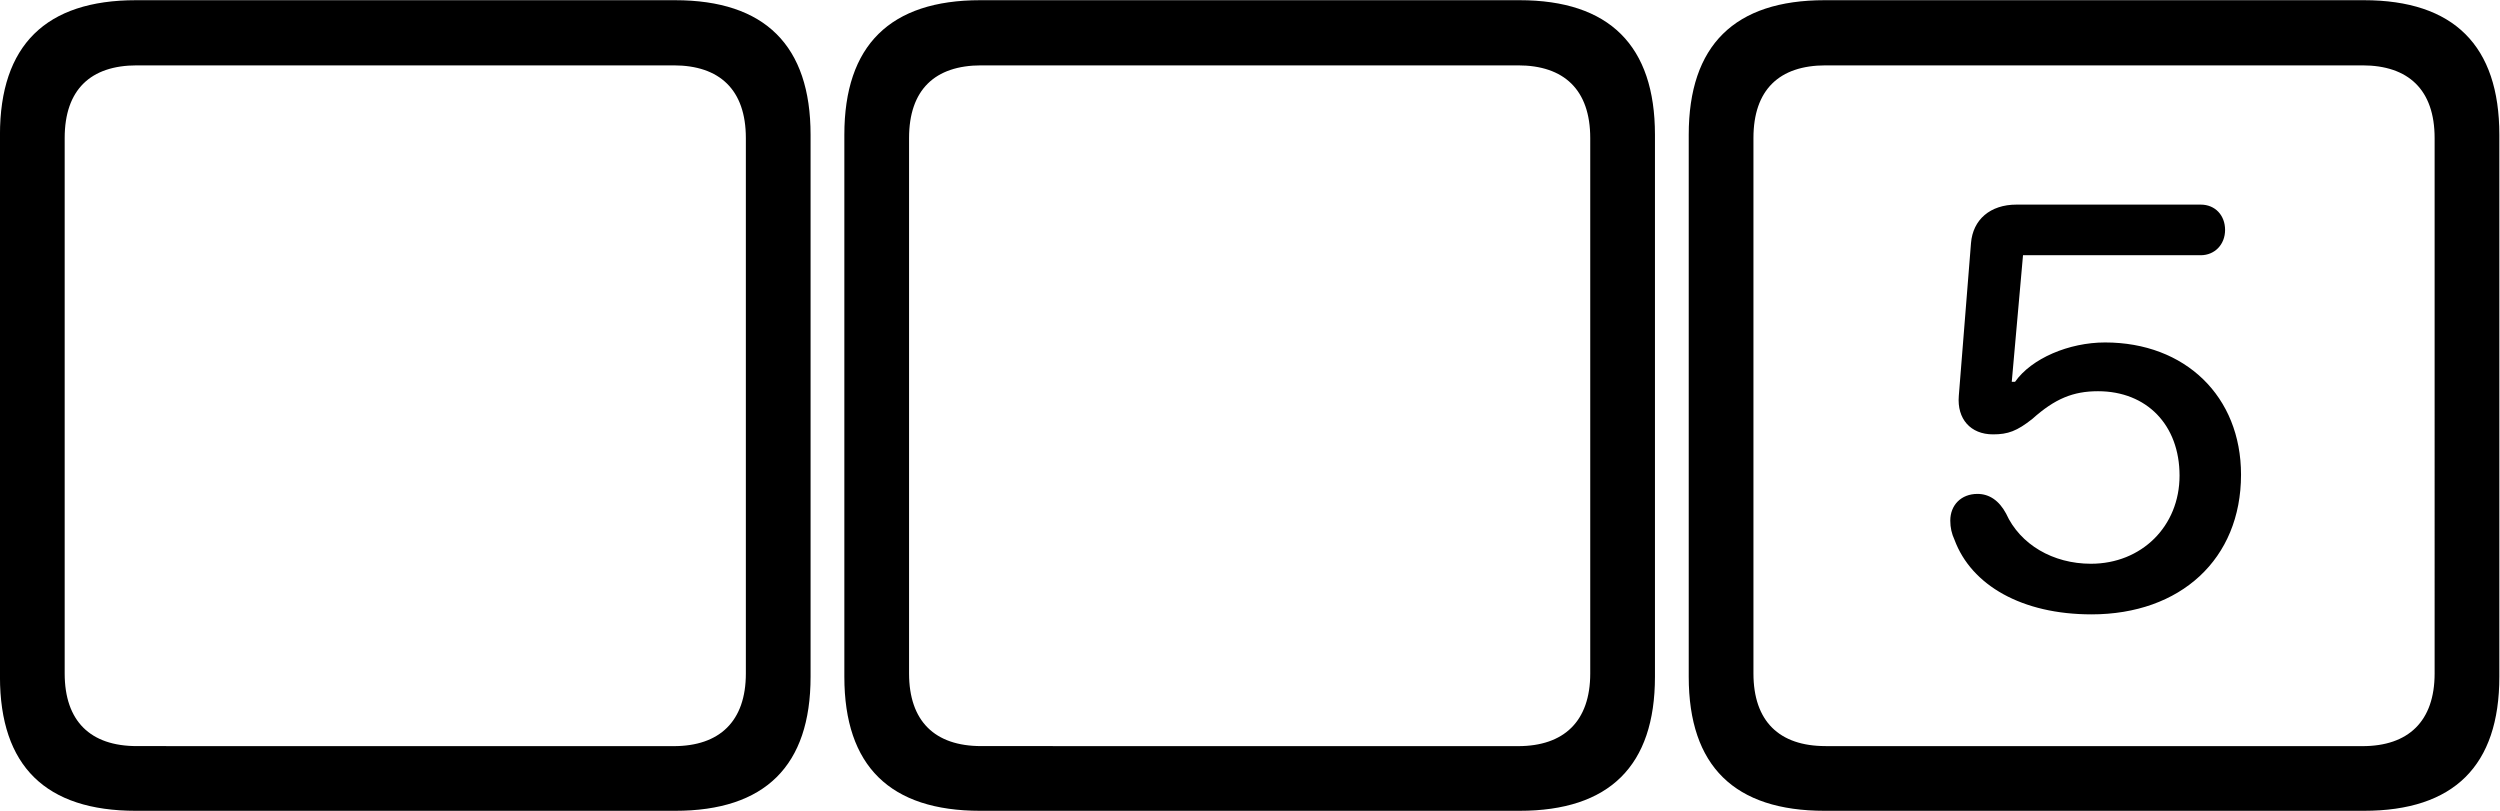 <?xml version="1.0" encoding="UTF-8" standalone="no"?>
<!-- Created with Inkscape (http://www.inkscape.org/) -->

<svg
   version="1.1"
   id="svg824"
   xml:space="preserve"
   width="74"
   height="24"
   viewBox="0 0 74 24"
   sodipodi:docname="005.svg"
   inkscape:version="1.1.2 (b8e25be8, 2022-02-05)"
   xmlns:inkscape="http://www.inkscape.org/namespaces/inkscape"
   xmlns:sodipodi="http://sodipodi.sourceforge.net/DTD/sodipodi-0.dtd"
   xmlns="http://www.w3.org/2000/svg"
   xmlns:svg="http://www.w3.org/2000/svg"><defs
     id="defs828"><clipPath
       clipPathUnits="userSpaceOnUse"
       id="clipPath840"><path
         d="M 2,1 H 59 V 19 H 2 Z"
         id="path838" /></clipPath><clipPath
       clipPathUnits="userSpaceOnUse"
       id="clipPath844"><path
         d="M 0,0 H 60 V 20 H 0 Z"
         id="path842" /></clipPath></defs><sodipodi:namedview
     id="namedview826"
     pagecolor="#ffffff"
     bordercolor="#666666"
     borderopacity="1.0"
     inkscape:pageshadow="2"
     inkscape:pageopacity="0.0"
     inkscape:pagecheckerboard="0"
     showgrid="false"
     height="26.667px"
     fit-margin-top="0"
     fit-margin-left="0"
     fit-margin-right="0"
     fit-margin-bottom="0"
     inkscape:zoom="7.6767441"
     inkscape:cx="35.561951"
     inkscape:cy="9.8348986"
     inkscape:window-width="1614"
     inkscape:window-height="847"
     inkscape:window-x="0"
     inkscape:window-y="44"
     inkscape:window-maximized="0"
     inkscape:current-layer="g830" /><g
     id="g830"
     inkscape:groupmode="layer"
     inkscape:label="345"
     transform="matrix(1.333,0,0,-1.333,-2.903,25.333)"><g
       id="g832" /><path
       d="M 5.196,1 H 17.168 c 1.999,0 3.009,0.999 3.009,2.977 V 16.012 C 20.177,17.99 19.167,19 17.168,19 H 5.196 C 3.197,19 2.177,18.001 2.177,16.012 V 3.977 C 2.177,1.989 3.197,1 5.196,1 Z m 0.021,1.437 c -1.031,0 -1.603,0.552 -1.603,1.614 V 15.939 c 0,1.072 0.573,1.614 1.603,1.614 H 17.137 c 1.02,0 1.603,-0.541 1.603,-1.614 V 4.05 c 0,-1.062 -0.583,-1.614 -1.603,-1.614 z"
       style="fill:#000000;fill-opacity:1;fill-rule:nonzero;stroke:none"
       id="path848"
       sodipodi:nodetypes="ssssssssssssssssss" /><path
       d="m 23.946,1 h 11.972 c 1.999,0 3.009,0.999 3.009,2.977 V 16.012 c 0,1.978 -1.01,2.988 -3.009,2.988 h -11.972 c -1.999,0 -3.019,-0.999 -3.019,-2.988 V 3.977 C 20.927,1.989 21.947,1 23.946,1 Z m 0.021,1.437 c -1.031,0 -1.603,0.552 -1.603,1.614 V 15.939 c 0,1.072 0.573,1.614 1.603,1.614 h 11.92 c 1.02,0 1.603,-0.541 1.603,-1.614 V 4.05 c 0,-1.062 -0.583,-1.614 -1.603,-1.614 z"
       style="fill:#000000;fill-opacity:1;fill-rule:nonzero;stroke:none"
       id="path850"
       sodipodi:nodetypes="ssssssssssssssssss" /><path
       d="m 42.696,1 h 11.972 c 1.999,0 3.009,0.999 3.009,2.977 V 16.012 c 0,1.978 -1.01,2.988 -3.009,2.988 h -11.972 c -1.999,0 -3.019,-0.999 -3.019,-2.988 V 3.977 C 39.677,1.989 40.697,1 42.696,1 Z m 0.021,1.437 c -1.031,0 -1.603,0.552 -1.603,1.614 V 15.939 c 0,1.072 0.573,1.614 1.603,1.614 h 11.92 c 1.02,0 1.603,-0.541 1.603,-1.614 V 4.05 c 0,-1.062 -0.583,-1.614 -1.603,-1.614 0,0 -11.92,0 -11.92,0 z m 5.903,2.925 c 1.978,0 3.321,1.228 3.321,3.102 0,1.739 -1.239,2.936 -3.019,2.936 -0.802,0 -1.634,-0.354 -1.999,-0.874 h -0.073 l 0.25,2.811 h 3.946 c 0.312,0 0.541,0.239 0.541,0.562 0,0.323 -0.219,0.562 -0.541,0.562 h -4.091 c -0.583,0 -0.968,-0.333 -1.01,-0.854 l -0.271,-3.394 c -0.042,-0.51 0.26,-0.854 0.76,-0.854 0.333,0 0.531,0.073 0.874,0.344 0.5,0.448 0.906,0.614 1.457,0.614 1.083,0 1.811,-0.75 1.811,-1.874 0,-1.124 -0.843,-1.957 -1.968,-1.957 -0.843,0 -1.572,0.427 -1.884,1.114 -0.156,0.291 -0.375,0.437 -0.635,0.437 -0.364,0 -0.604,-0.25 -0.604,-0.593 0,-0.156 0.031,-0.291 0.094,-0.427 0.375,-1.01 1.499,-1.655 3.04,-1.655 z"
       style="fill:#000000;fill-opacity:1;fill-rule:nonzero;stroke:none"
       id="path852" /></g></svg>
